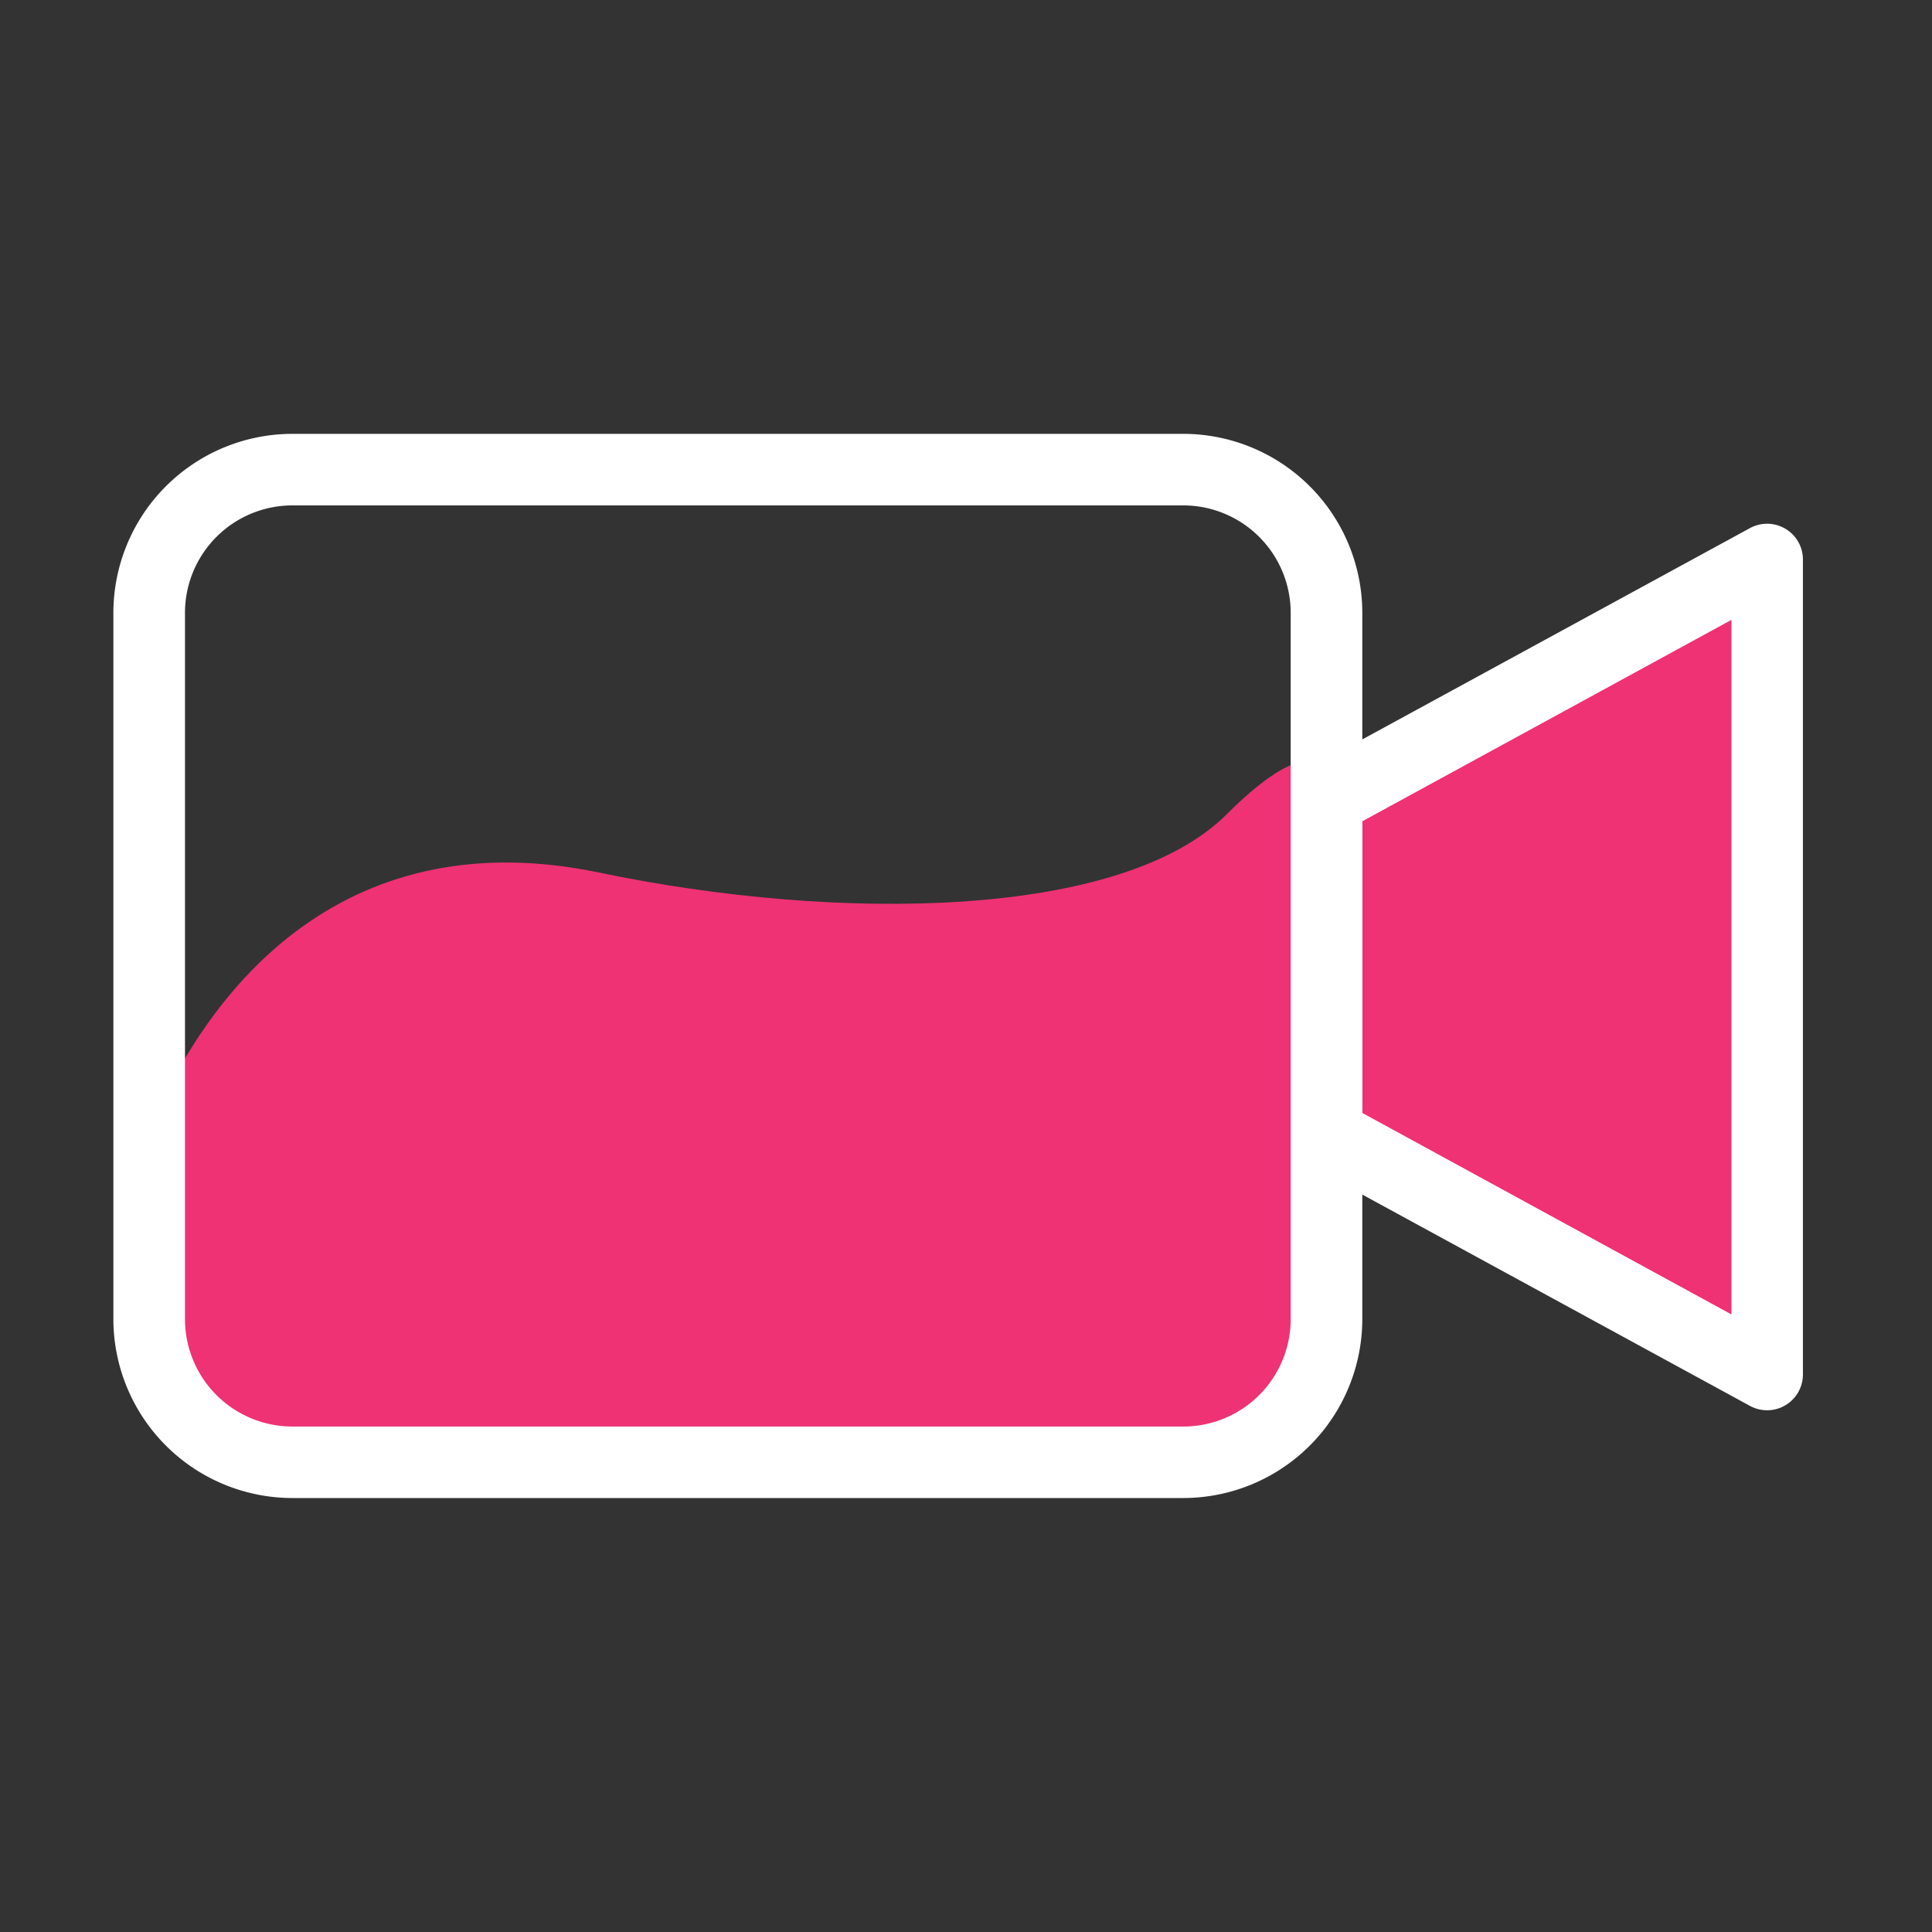 <svg xmlns="http://www.w3.org/2000/svg" width="32" height="32" viewBox="0 0 32 32">
  <rect x="0" y="0" width="32" height="32" fill="#333333" stroke="none"/>
  <g id="Group_221" data-name="Group 221" transform="translate(-5854 3086)">
    <g id="Group_220" data-name="Group 220" transform="translate(485.878 254.186)">
      <path id="Path_59" data-name="Path 59" d="M5376.195-3283.374c1.167-3.234,3.668-5.668,7.67-4.834s8.672.767,10.406-.967,1.834-.4,1.834-.4l6.9-3.534.233,12.969-7.37-3.234s.033,1.334,0,2.6-.7,2.4-1.6,2.4-16.375-.2-16.375-.2l-1.535-1.8Z" transform="translate(-5.828 -37.527)" fill="#ee3274"/>
      <path id="video-camera" d="M27.694,1.572a.594.594,0,0,0-.587-.011l-6.421,3.5v-2.1A2.967,2.967,0,0,0,17.722,0H2.965A2.967,2.967,0,0,0,0,2.963v11.7a2.967,2.967,0,0,0,2.964,2.963H17.722a2.967,2.967,0,0,0,2.964-2.963V12.6l6.421,3.5a.593.593,0,0,0,.877-.52V2.082a.592.592,0,0,0-.29-.51ZM19.5,14.664a1.78,1.78,0,0,1-1.779,1.778H2.965a1.78,1.78,0,0,1-1.779-1.778V2.963A1.78,1.78,0,0,1,2.965,1.185H17.722A1.781,1.781,0,0,1,19.5,2.963Zm7.3-.079-6.112-3.336V6.416L26.8,3.081Zm0,0" transform="translate(5370 -3333)" fill="#fff"/>
    </g>
    <rect id="Rectangle_160" data-name="Rectangle 160" width="32" height="32" transform="translate(5854 -3086)" fill="rgba(255,255,255,0)"/>
  </g>
</svg>
